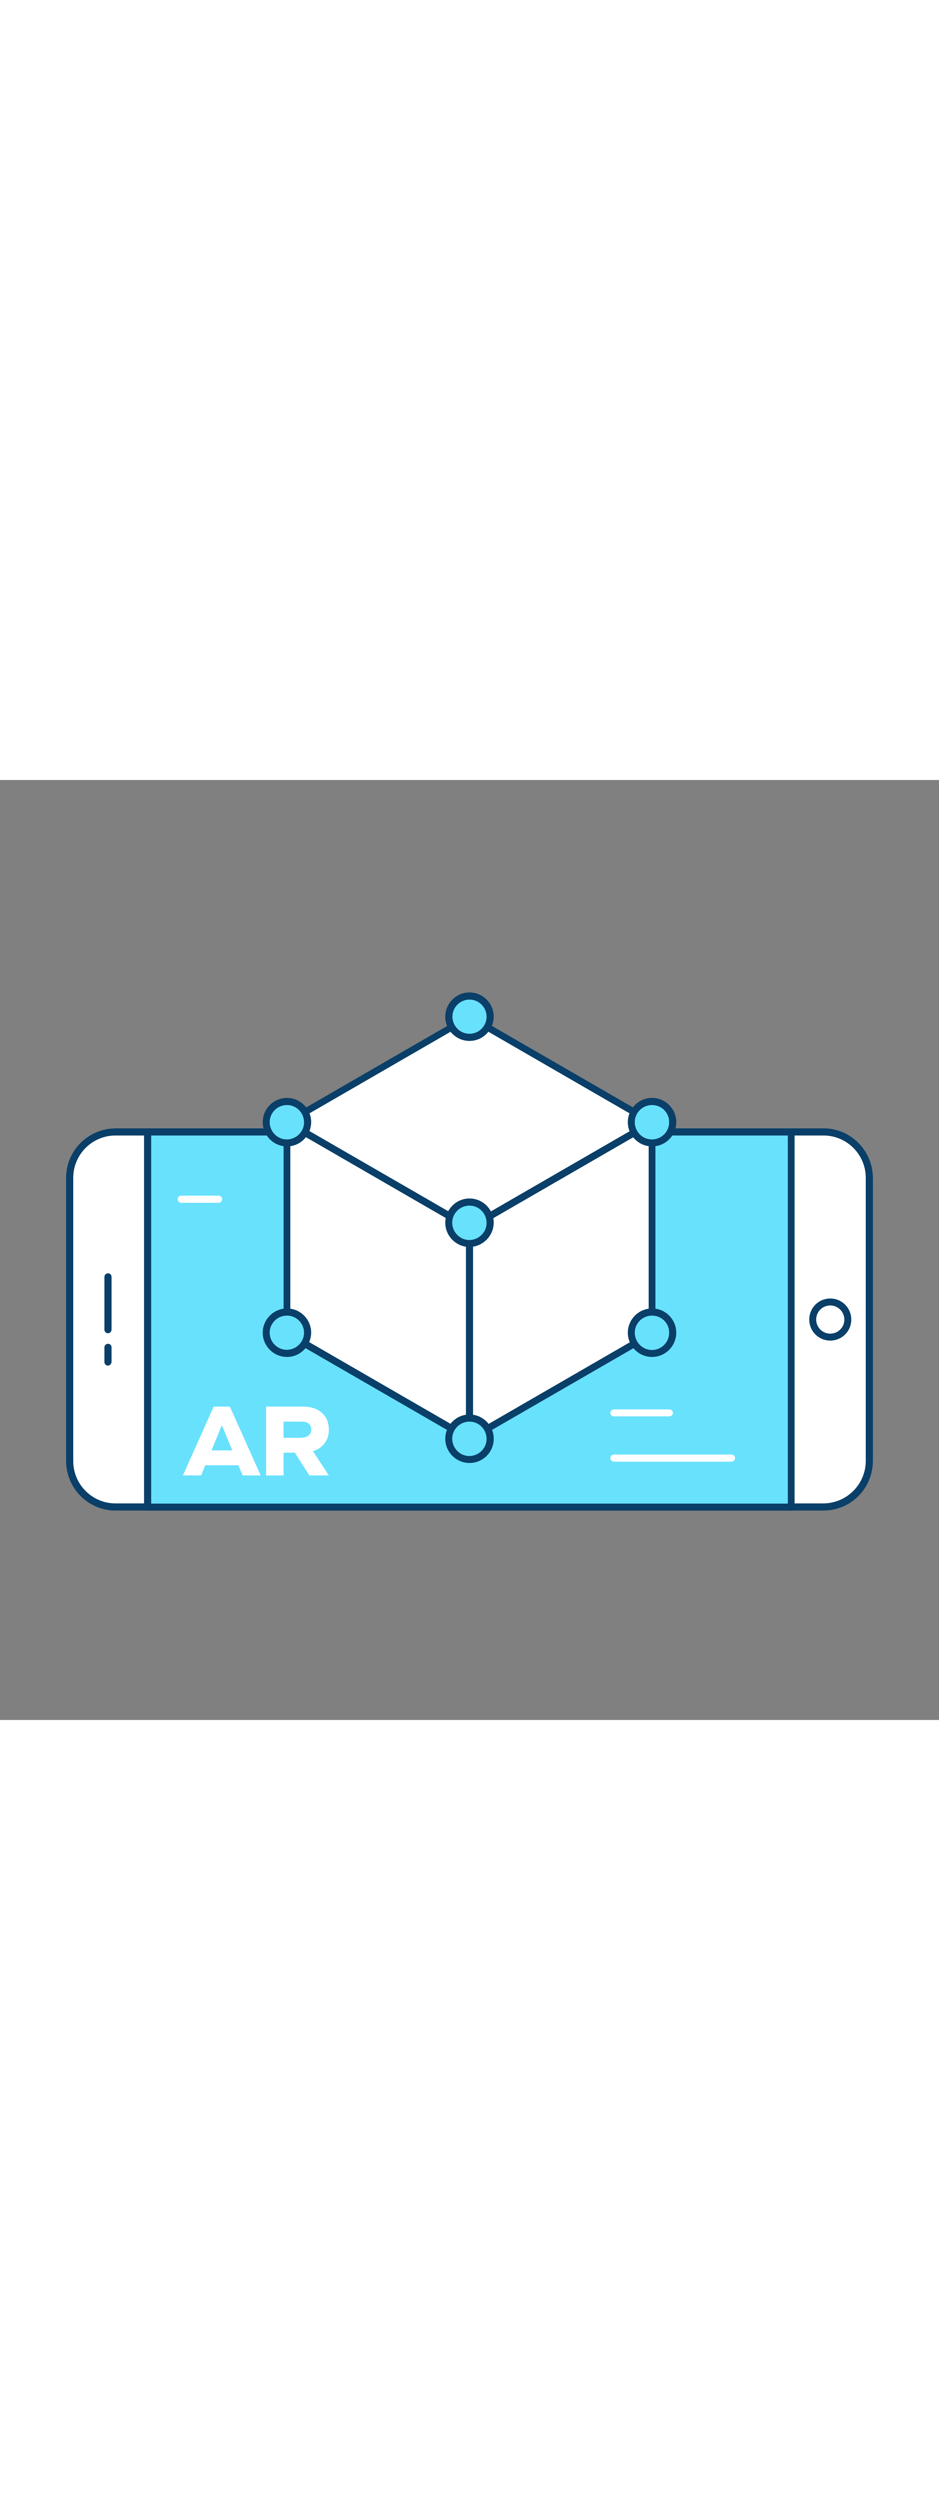 <svg version="1.1" id="Layer_1" xmlns="http://www.w3.org/2000/svg" xmlns:xlink="http://www.w3.org/1999/xlink" x="0px" y="0px" viewBox="0 0 500 500" style="width: 188px;" xml:space="preserve" data-imageid="augmented-reality-1-10" imageName="Augmented Reality 1" class="illustrations_image">
<rect x="0" y="0" width="500" height="500" fill="#808080" stroke="none"/>
<style type="text/css">
	.st0_augmented-reality-1-10{fill:#FFFFFF;}
	.st1_augmented-reality-1-10{fill:#093F68;}
	.st2_augmented-reality-1-10{fill:#68E1FD;}
</style>
<g id="device_augmented-reality-1-10">
	<path class="st0_augmented-reality-1-10" d="M60.6,187.2h378.8c13,0,23.5,10.5,23.5,23.5v152.5c0,13-10.5,23.5-23.5,23.5H60.6c-13,0-23.5-10.5-23.5-23.5&#10;&#9;&#9;V210.7C37.1,197.8,47.6,187.2,60.6,187.2z"/>
	<path class="st1_augmented-reality-1-10" d="M438.5,388.6h-377c-14.5,0-26.2-11.8-26.3-26.2V211.6c0-14.5,11.8-26.2,26.3-26.3h377&#10;&#9;&#9;c14.5,0,26.2,11.8,26.3,26.3v150.7C464.7,376.9,453,388.6,438.5,388.6z M61.5,189.1c-12.4,0-22.5,10.1-22.5,22.5v150.7&#10;&#9;&#9;c0,12.4,10.1,22.5,22.5,22.5h377c12.4-0.1,22.4-10.1,22.5-22.5V211.6c0-12.4-10.1-22.5-22.5-22.5H61.5z"/>
	<rect x="78.6" y="187.2" class="st2_augmented-reality-1-10 targetColor" width="342.7" height="199.5" style="fill: rgb(104, 225, 253);"/>
	<path class="st1_augmented-reality-1-10" d="M421.4,388.6H78.6c-1,0-1.9-0.8-1.9-1.8c0,0,0,0,0,0V187.2c0-1,0.8-1.9,1.8-1.9h342.7c1,0,1.9,0.8,1.9,1.9&#10;&#9;&#9;v199.5C423.2,387.8,422.4,388.6,421.4,388.6z M80.5,384.9h339V189.1h-339V384.9z"/>
	<path class="st1_augmented-reality-1-10" d="M57.5,294.3c-1,0-1.9-0.8-1.9-1.9v-28.1c0-1,0.8-1.9,1.9-1.9s1.9,0.8,1.9,1.9v28.1&#10;&#9;&#9;C59.3,293.5,58.5,294.3,57.5,294.3z"/>
	<path class="st1_augmented-reality-1-10" d="M57.5,311.5c-1,0-1.9-0.8-1.9-1.9v-7.8c0-1,0.8-1.9,1.9-1.9s1.9,0.8,1.9,1.9v7.8&#10;&#9;&#9;C59.3,310.6,58.5,311.5,57.5,311.5z"/>
	<path class="st1_augmented-reality-1-10" d="M442.1,298.2c-6.2,0-11.2-5-11.2-11.2c0-6.2,5-11.2,11.2-11.2c6.2,0,11.2,5,11.2,11.2c0,0,0,0,0,0&#10;&#9;&#9;C453.3,293.2,448.3,298.2,442.1,298.2z M442.1,279.5c-4.1,0-7.5,3.3-7.5,7.5c0,4.1,3.3,7.5,7.5,7.5c4.1,0,7.5-3.3,7.5-7.5&#10;&#9;&#9;c0,0,0,0,0,0C449.6,282.9,446.2,279.5,442.1,279.5z"/>
</g>
<g id="object_augmented-reality-1-10">
	<polygon class="st0_augmented-reality-1-10" points="250,238.2 152.8,182.1 250,125.9 347.2,182.1 &#9;"/>
	<path class="st1_augmented-reality-1-10" d="M250,240.1c-0.3,0-0.6-0.1-0.9-0.2l-97.2-56.1c-0.9-0.5-1.2-1.7-0.7-2.5c0.2-0.3,0.4-0.5,0.7-0.7l97.2-56.1&#10;&#9;&#9;c0.6-0.3,1.3-0.3,1.9,0l97.2,56.1c0.9,0.5,1.2,1.7,0.7,2.5c-0.2,0.3-0.4,0.5-0.7,0.7l-97.2,56.1C250.6,240,250.3,240.1,250,240.1z&#10;&#9;&#9; M156.5,182.1l93.5,54l93.5-54l-93.5-54L156.5,182.1z"/>
	<polygon class="st0_augmented-reality-1-10" points="250,350.5 152.8,294.3 152.8,182.1 250,238.2 &#9;"/>
	<path class="st1_augmented-reality-1-10" d="M250,352.3c-0.3,0-0.6-0.1-0.9-0.2l-97.2-56.1c-0.6-0.3-0.9-0.9-0.9-1.6V182.1c0-1,0.8-1.9,1.9-1.9&#10;&#9;&#9;c0.3,0,0.6,0.1,0.9,0.2l97.2,56.1c0.6,0.3,0.9,0.9,0.9,1.6v112.2c0,0.7-0.4,1.3-0.9,1.6C250.6,352.2,250.3,352.3,250,352.3z&#10;&#9;&#9; M154.6,293.2l93.5,54v-108l-93.5-54V293.2z"/>
	<polygon class="st0_augmented-reality-1-10" points="347.2,294.3 250,350.5 250,238.2 347.2,182.1 &#9;"/>
	<path class="st1_augmented-reality-1-10" d="M250,352.3c-0.3,0-0.6-0.1-0.9-0.2c-0.6-0.3-0.9-0.9-0.9-1.6V238.2c0-0.7,0.4-1.3,0.9-1.6l97.2-56.1&#10;&#9;&#9;c0.9-0.5,2-0.2,2.5,0.7c0.2,0.3,0.2,0.6,0.2,0.9v112.3c0,0.7-0.4,1.3-0.9,1.6l-97.2,56.1C250.6,352.2,250.3,352.3,250,352.3z&#10;&#9;&#9; M251.9,239.3v108l93.5-54v-108L251.9,239.3z M347.2,294.3L347.2,294.3z"/>
	<circle class="st2_augmented-reality-1-10 targetColor" cx="152.8" cy="182.1" r="11" style="fill: rgb(104, 225, 253);"/>
	<path class="st1_augmented-reality-1-10" d="M152.8,194.9c-7.1,0-12.9-5.8-12.9-12.9s5.8-12.9,12.9-12.9s12.9,5.8,12.9,12.9&#10;&#9;&#9;C165.6,189.2,159.9,194.9,152.8,194.9z M152.8,172.9c-5.1,0-9.2,4.1-9.2,9.1s4.1,9.2,9.1,9.2s9.2-4.1,9.2-9.1v0&#10;&#9;&#9;C161.9,177,157.8,172.9,152.8,172.9L152.8,172.9z"/>
	<circle class="st2_augmented-reality-1-10 targetColor" cx="152.8" cy="294" r="11" style="fill: rgb(104, 225, 253);"/>
	<path class="st1_augmented-reality-1-10" d="M152.8,306.9c-7.1,0-12.9-5.8-12.9-12.9c0-7.1,5.8-12.9,12.9-12.9c7.1,0,12.8,5.7,12.9,12.8&#10;&#9;&#9;C165.6,301.1,159.9,306.9,152.8,306.9z M152.8,284.9c-5.1,0-9.2,4.1-9.2,9.1s4.1,9.1,9.1,9.1s9.2-4.1,9.2-9.1l0,0&#10;&#9;&#9;C161.9,289,157.8,284.9,152.8,284.9L152.8,284.9z"/>
	<circle class="st2_augmented-reality-1-10 targetColor" cx="347.2" cy="294" r="11" style="fill: rgb(104, 225, 253);"/>
	<path class="st1_augmented-reality-1-10" d="M347.2,306.9c-7.1,0-12.9-5.8-12.9-12.9c0-7.1,5.8-12.9,12.9-12.9c7.1,0,12.8,5.7,12.9,12.8&#10;&#9;&#9;C360.1,301.1,354.3,306.9,347.2,306.9z M347.2,284.9c-5.1,0-9.2,4.1-9.2,9.1s4.1,9.2,9.1,9.2c5.1,0,9.2-4.1,9.2-9.1c0,0,0,0,0,0&#10;&#9;&#9;C356.4,289,352.3,284.9,347.2,284.9L347.2,284.9z"/>
	<circle class="st2_augmented-reality-1-10 targetColor" cx="347.2" cy="182.1" r="11" style="fill: rgb(104, 225, 253);"/>
	<path class="st1_augmented-reality-1-10" d="M347.2,194.9c-7.1,0-12.9-5.8-12.9-12.9s5.8-12.9,12.9-12.9c7.1,0,12.9,5.8,12.9,12.9v0&#10;&#9;&#9;C360.1,189.2,354.3,194.9,347.2,194.9z M347.2,172.9c-5.1,0-9.2,4.1-9.2,9.1c0,5.1,4.1,9.2,9.1,9.2c5.1,0,9.2-4.1,9.2-9.1&#10;&#9;&#9;c0,0,0,0,0,0C356.4,177,352.3,172.9,347.2,172.9L347.2,172.9z"/>
	<circle class="st2_augmented-reality-1-10 targetColor" cx="250" cy="125.9" r="11" style="fill: rgb(104, 225, 253);"/>
	<path class="st1_augmented-reality-1-10" d="M250,138.8c-7.1,0-12.9-5.8-12.9-12.9c0-7.1,5.8-12.9,12.9-12.9s12.9,5.8,12.9,12.9c0,0,0,0,0,0&#10;&#9;&#9;C262.8,133,257.1,138.8,250,138.8z M250,116.8c-5,0-9.1,4.1-9.1,9.1c0,5,4.1,9.1,9.1,9.1c5,0,9.1-4.1,9.1-9.1&#10;&#9;&#9;C259.1,120.9,255,116.8,250,116.8z"/>
	<circle class="st2_augmented-reality-1-10 targetColor" cx="250" cy="235.5" r="11" style="fill: rgb(104, 225, 253);"/>
	<path class="st1_augmented-reality-1-10" d="M250,248.4c-7.1,0-12.9-5.8-12.9-12.9c0-7.1,5.8-12.9,12.9-12.9c7.1,0,12.9,5.8,12.9,12.9v0&#10;&#9;&#9;C262.8,242.6,257.1,248.3,250,248.4z M250,226.4c-5.1,0-9.2,4.1-9.2,9.1s4.1,9.2,9.1,9.2s9.2-4.1,9.2-9.1c0,0,0,0,0,0&#10;&#9;&#9;C259.1,230.5,255,226.4,250,226.4z"/>
	<circle class="st2_augmented-reality-1-10 targetColor" cx="250" cy="350.5" r="11" style="fill: rgb(104, 225, 253);"/>
	<path class="st1_augmented-reality-1-10" d="M250,363.3c-7.1,0-12.9-5.8-12.9-12.9c0-7.1,5.8-12.9,12.9-12.9s12.9,5.8,12.9,12.9v0&#10;&#9;&#9;C262.9,357.6,257.1,363.3,250,363.3z M250,341.3c-5.1,0-9.2,4.1-9.2,9.1s4.1,9.2,9.1,9.2s9.2-4.1,9.2-9.1c0,0,0,0,0,0&#10;&#9;&#9;C259.1,345.4,255,341.3,250,341.3z"/>
	<path class="st0_augmented-reality-1-10" d="M389.5,362.6h-62.6c-1,0-1.9-0.8-1.9-1.9c0-1,0.8-1.9,1.9-1.9h62.6c1,0,1.9,0.8,1.9,1.9&#10;&#9;&#9;C391.4,361.7,390.5,362.6,389.5,362.6L389.5,362.6z"/>
	<path class="st0_augmented-reality-1-10" d="M356.3,338.5h-29.3c-1,0.1-1.9-0.7-2-1.7c-0.1-1,0.7-1.9,1.7-2c0.1,0,0.2,0,0.3,0h29.3c1-0.1,1.9,0.7,2,1.7&#10;&#9;&#9;c0.1,1-0.7,1.9-1.7,2C356.5,338.5,356.4,338.5,356.3,338.5z"/>
	<path class="st0_augmented-reality-1-10" d="M116.3,224.9H96.5c-1,0-1.9-0.8-1.9-1.9s0.8-1.9,1.9-1.9l0,0h19.9c1,0,1.9,0.8,1.9,1.9&#10;&#9;&#9;S117.4,224.9,116.3,224.9L116.3,224.9z"/>
	<path class="st0_augmented-reality-1-10" d="M126.9,364.5h-17.6l-2.2,5.4h-9.7l16.4-36.6h8.6l16.4,36.6h-9.6L126.9,364.5z M123.7,356.6l-5.5-13.3h-0.1&#10;&#9;&#9;l-5.5,13.3H123.7z"/>
	<path class="st0_augmented-reality-1-10" d="M175.1,369.9h-10.4l-7.7-12.1h-6v12.1h-9.3v-36.6h19.7c8.1,0,13.7,4.5,13.7,12.2c0.2,5.4-3.3,10.1-8.5,11.5v0&#10;&#9;&#9;L175.1,369.9z M160.6,349.8c3.1,0,5.1-1.5,5.1-4.3s-1.8-4.2-5.1-4.2H151v8.6H160.6z"/>
</g>
</svg>